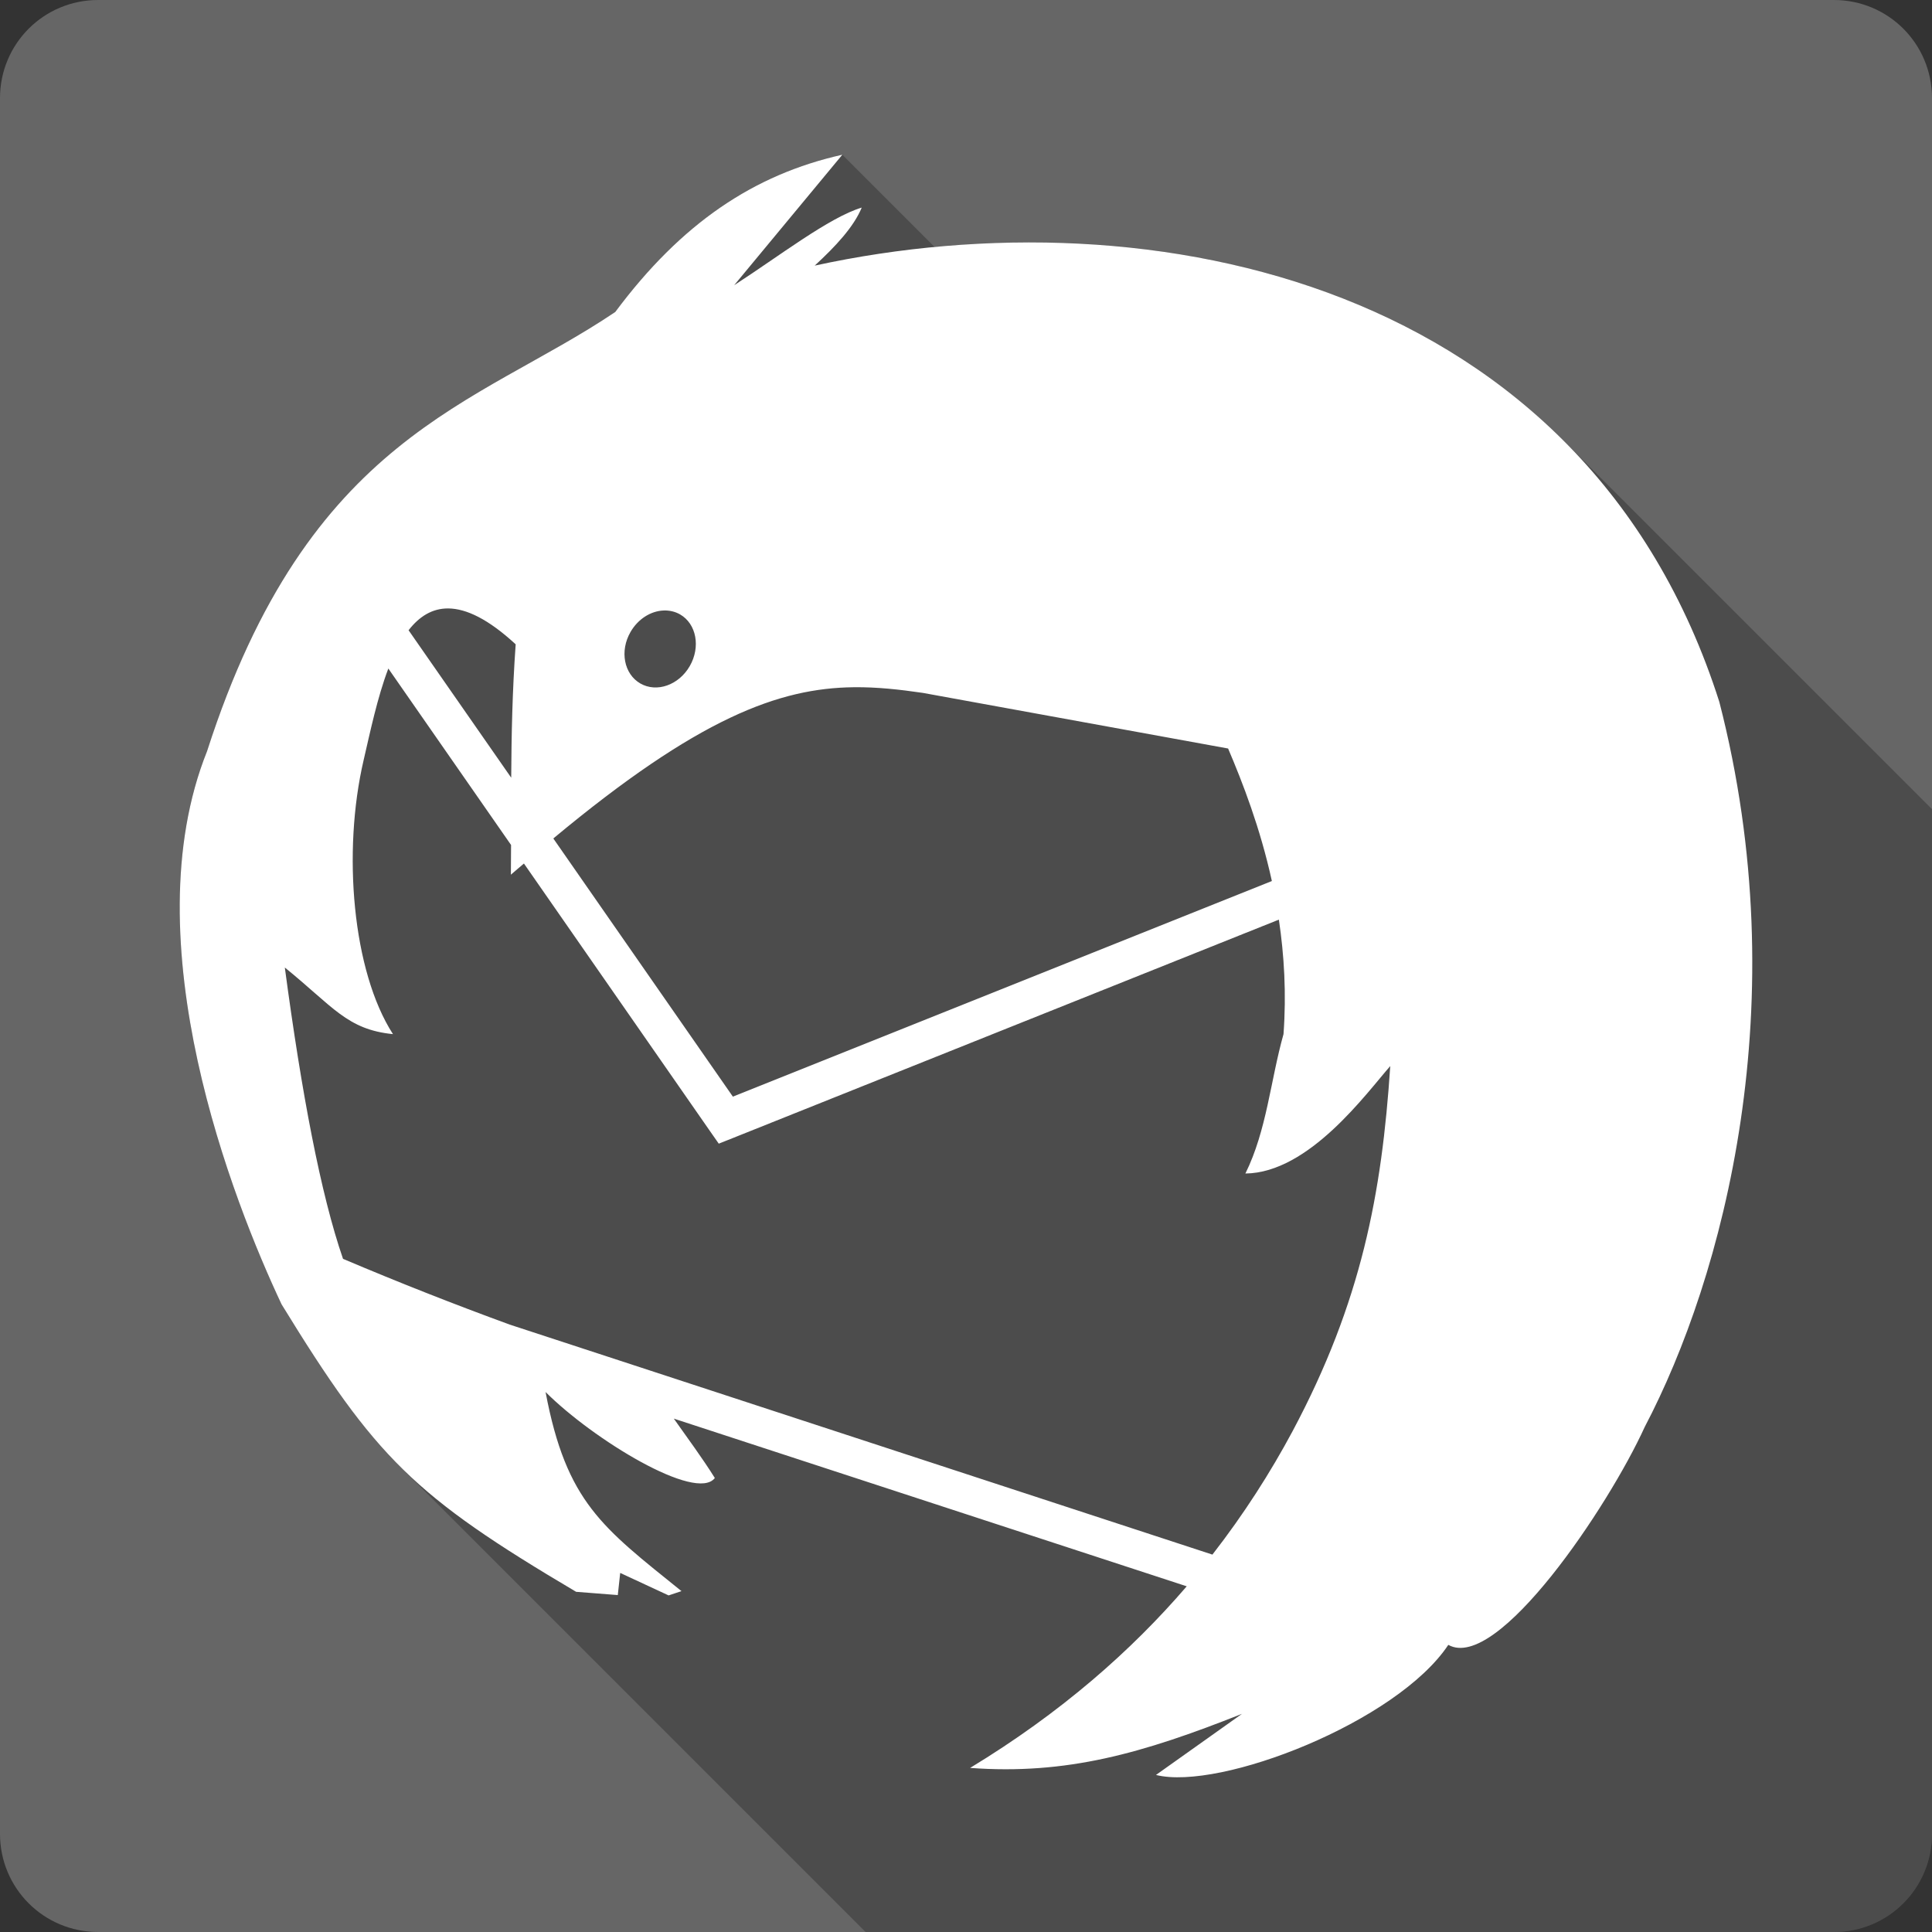 <?xml version="1.0" encoding="UTF-8" standalone="no"?>
<svg
   xmlns:dc="http://purl.org/dc/elements/1.1/"
   xmlns:cc="http://creativecommons.org/ns#"
   xmlns:rdf="http://www.w3.org/1999/02/22-rdf-syntax-ns#"
   xmlns:svg="http://www.w3.org/2000/svg"
   xmlns="http://www.w3.org/2000/svg"
   xmlns:sodipodi="http://sodipodi.sourceforge.net/DTD/sodipodi-0.dtd"
   xmlns:inkscape="http://www.inkscape.org/namespaces/inkscape"
   viewBox="0 0 512 512"
   id="svg2"
   version="1.1"
   inkscape:version="0.91+devel r13804 custom"
   sodipodi:docname="thunderbird.svg">
  <rect x="0" y="0" width="512" height="512" fill="#333333" stroke="none"/>
  <sodipodi:namedview
     pagecolor="#ffffff"
     bordercolor="#666666"
     borderopacity="1"
     objecttolerance="10"
     gridtolerance="10"
     guidetolerance="10"
     inkscape:pageopacity="0"
     inkscape:pageshadow="2"
     inkscape:window-width="1366"
     inkscape:window-height="709"
     id="namedview470"
     showgrid="false"
     inkscape:zoom="0.4609375"
     inkscape:cx="455.59322"
     inkscape:cy="185.72986"
     inkscape:window-x="-2"
     inkscape:window-y="-3"
     inkscape:window-maximized="1"
     inkscape:current-layer="svg2" />
  <defs
     id="defs4" />
  <path
     inkscape:connector-curvature="0"
     d="M 26,0 C 11.603,0 0,11.603 0,26 l 0,460 c 0,14.397 11.603,26 26,26 l 460,0 c 14.397,0 26,-11.603 26,-26 L 512,26 C 512,11.603 500.397,0 486,0 L 26,0"
     style="fill:#666666"
     id="path212196" />
  <path
     style="color:#000000;opacity:0.25"
     d="M 223.23 41 C 199.789 46.235 180.562 59.161 163.051 82.676 L 268.32 187.945 L 268.316 187.945 L 163.051 82.68 C 126.108 107.581 81.811 115.288 54.871 199.082 L 54.869 199.08 C 34.648 249.56 61.866 318.58 74.611 345.65 L 74.609 345.65 C 86.763 365.457 95.374 377.991 105.939 388.551 L 229.389 512 L 486 512 C 500.397 512 512 500.397 512 486 L 512 214.43 L 414.41 116.84 C 370.867 73.297 306.627 59.854 247.682 65.451 L 223.23 41 z "
     id="path212246" />
  <path
     inkscape:connector-curvature="0"
     d="m 223.23,41 c -23.441,5.235 -42.669,18.16 -60.18,41.675 -36.944,24.902 -81.24,32.609 -108.18,116.41 -20.221,50.48 6.997,119.5 19.742,146.57 25.04,40.805 35.04,50.725 78.06,76.19 l 11.05,0.865 0.637,-5.868 12.828,5.959 3.412,-1.137 c -20.921,-16.877 -30.488,-23.478 -36.02,-52.768 12.586,12.587 39.929,29.25 44.859,22.791 -3.343,-5.346 -7.171,-10.486 -10.872,-15.739 l 135.93,44.44 c -14.678,17.08 -33.34,33.527 -57.41,48.13 25.566,1.872 45.552,-3.808 72.05,-14.33 l -22.791,16.194 c 16.976,4.244 63.895,-14.03 77.47,-34.476 13.01,7.278 42.493,-36.726 52.04,-57.723 20.869,-39.731 40.33,-112.43 19.788,-192.16 -35.506,-111.42 -150.38,-135.09 -239.74,-115.63 5.57,-5.131 10.336,-10.244 12.464,-15.375 -8.575,2.544 -22.09,13.01 -33.799,20.562 l 28.659,-34.576 m -104.4,120.24 c 4.748,0.054 10.579,2.814 17.832,9.508 -0.891,12.548 -1.111,23.899 -1.183,35.35 l -27.2,-39.08 c 2.785,-3.58 6.204,-5.827 10.554,-5.779 m 56.999,0.546 c 1.517,-0.062 3.059,0.265 4.413,1.047 4.331,2.5 5.461,8.648 2.547,13.693 -2.914,5.05 -8.771,7.095 -13.1,4.595 -4.331,-2.5 -5.507,-8.6 -2.593,-13.647 2,-3.471 5.397,-5.55 8.734,-5.686 m -72.92,15.375 32.526,46.764 c -0.004,2.62 -0.029,5.159 -0.046,7.87 1.17,-1.027 2.316,-1.97 3.458,-2.957 l 49.31,70.917 2.32,3.321 3.776,-1.502 144.66,-57.866 c 1.404,9.408 2.02,19.579 1.228,30.346 -3.458,12.292 -4.427,25.468 -10.1,36.938 16.91,-0.185 32.12,-21.355 38.39,-28.477 -2.234,33.74 -7.628,62.52 -25.886,96.76 -5.834,10.892 -12.831,21.885 -21.244,32.708 l -186.23,-60.957 c -14.724,-5.379 -29.452,-11.182 -44.17,-17.423 -5.924,-17.17 -10.967,-43.858 -15.421,-77.2 12.798,10.364 16.478,16.436 28.659,17.65 -10.73,-16.636 -13.449,-48.25 -7.779,-72.6 1.73,-7.429 3.627,-16.587 6.551,-24.292 m 123.42,4.959 c 6.083,-0.062 12,0.589 18.242,1.502 l 80.884,14.738 c 3.856,9.04 8.5,21.01 11.601,35.12 l -142.84,57.14 -47.584,-68.42 c 38.42,-31.976 59.831,-39.875 79.69,-40.08"
     style="color:#000000;fill:#ffffff"
     id="path212368" />
</svg>
